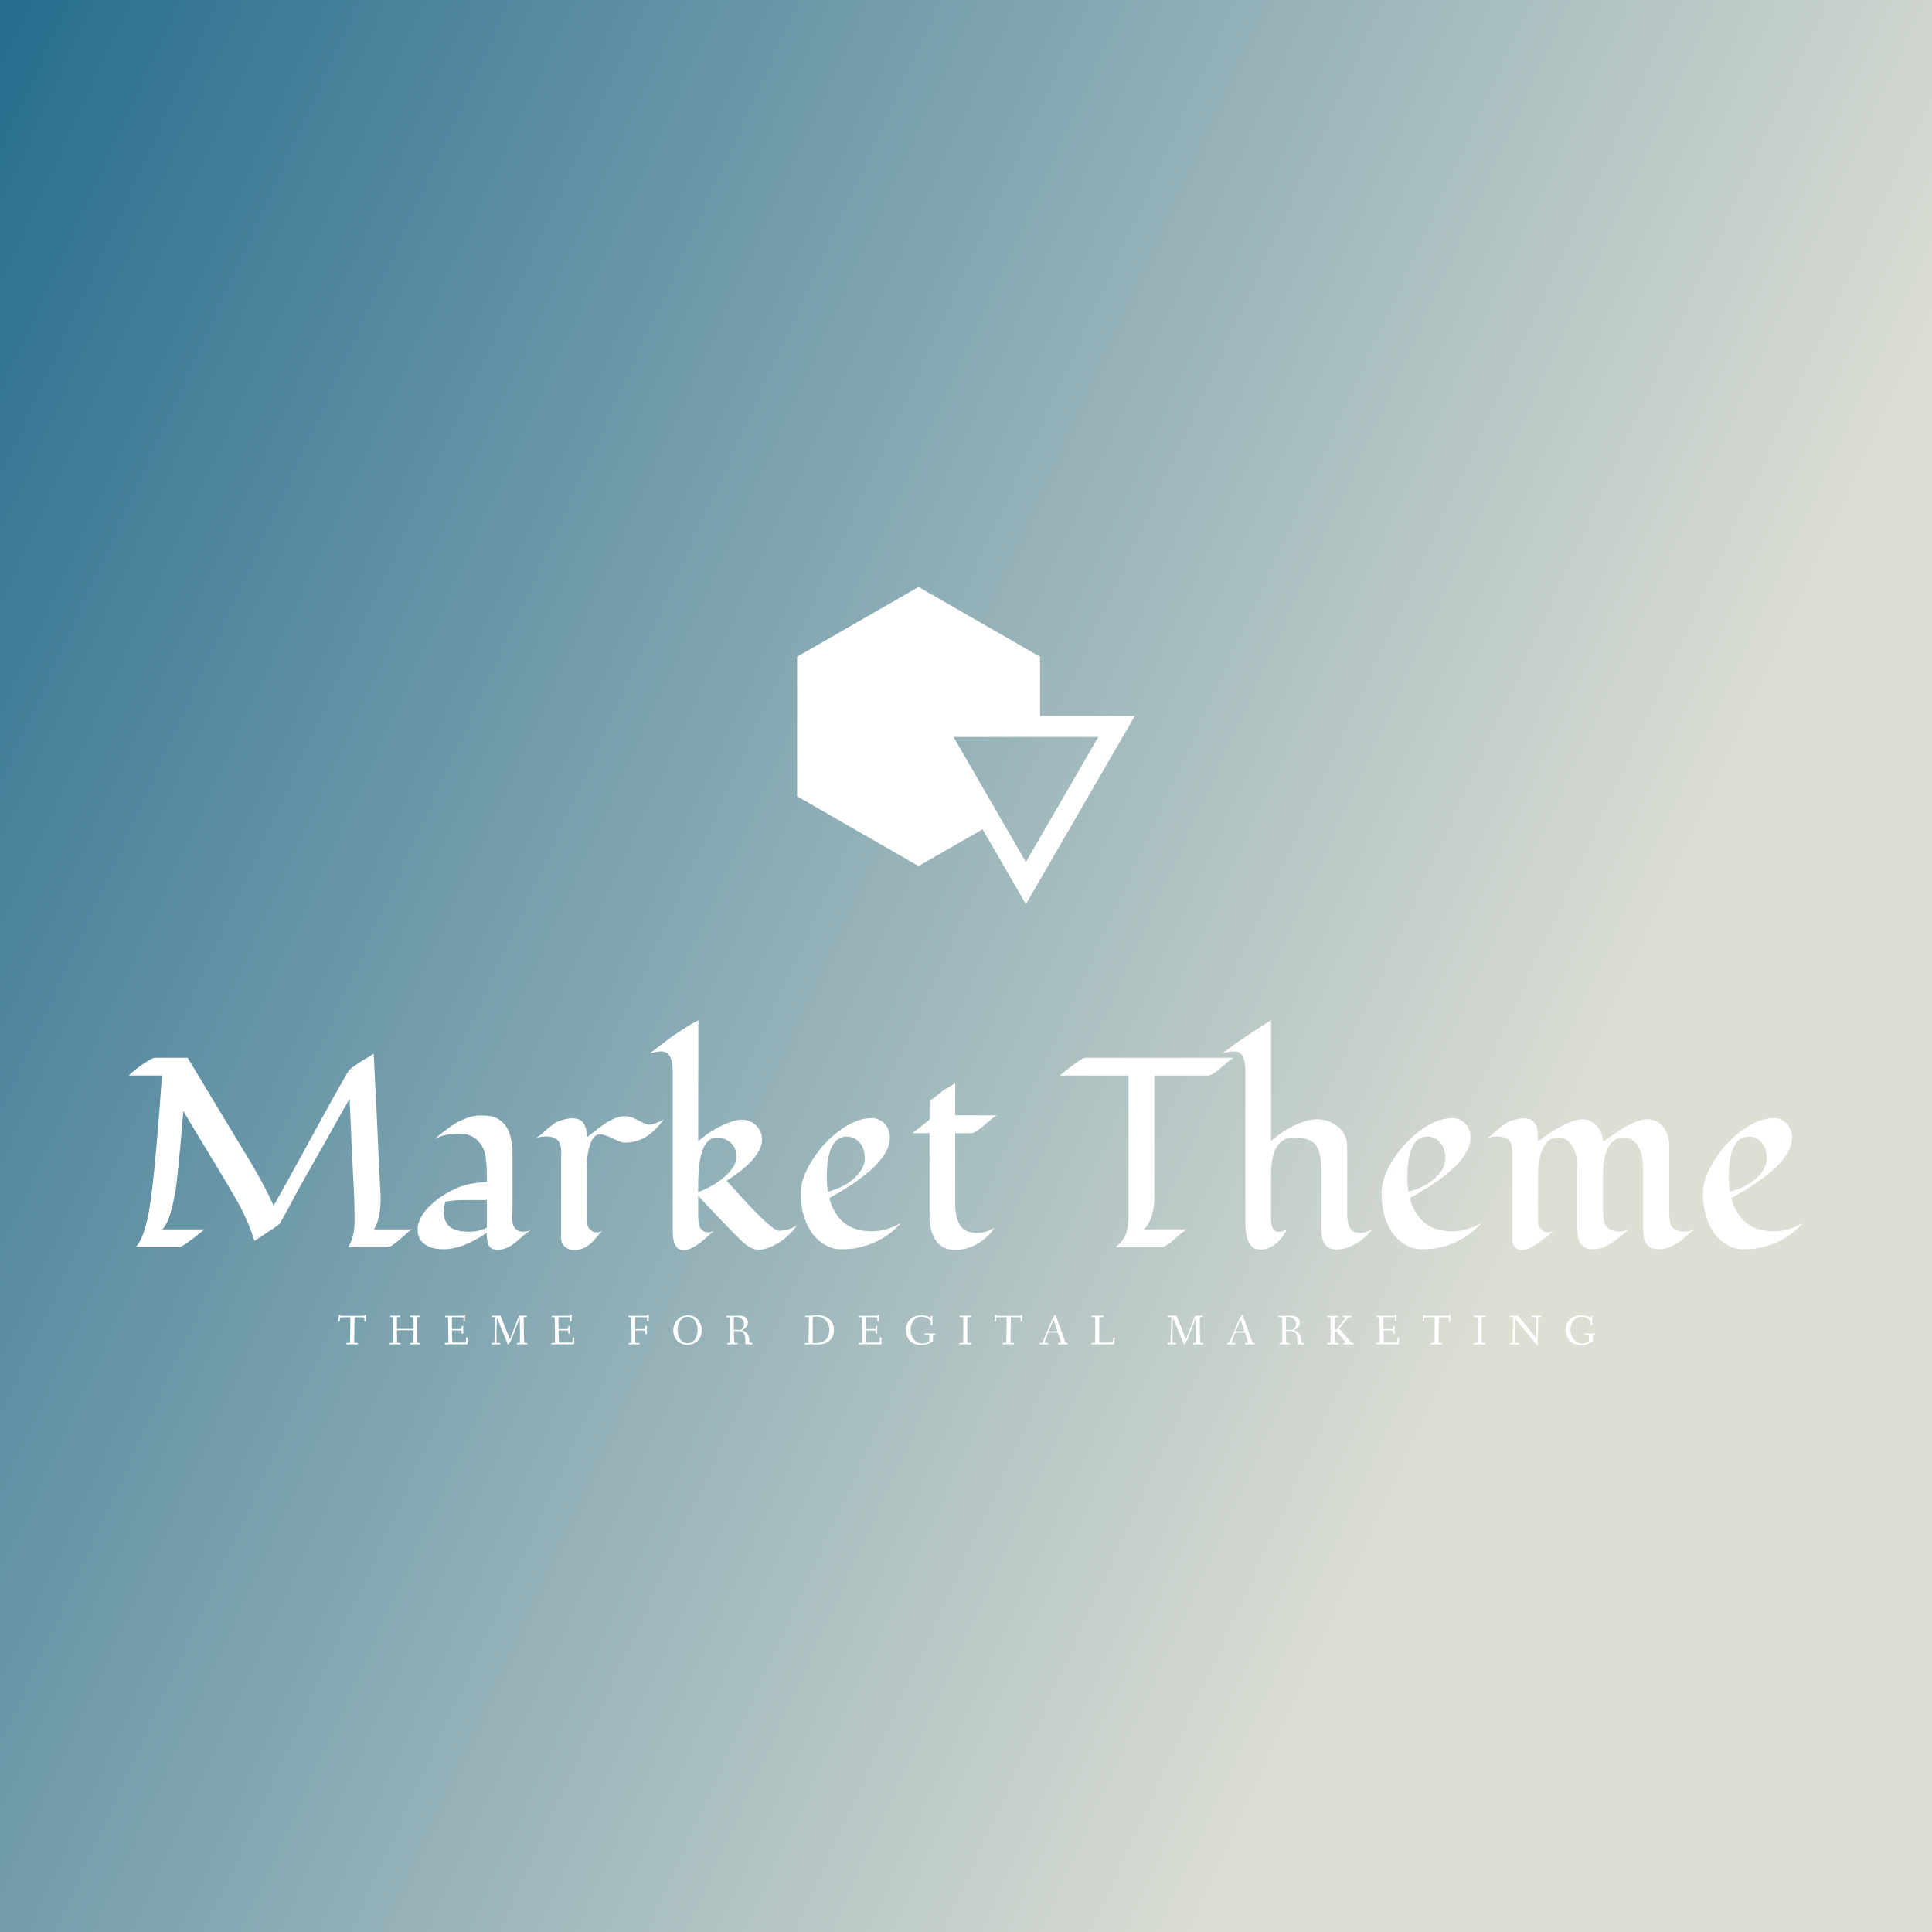 <svg data-v-fde0c5aa="" xmlns="http://www.w3.org/2000/svg" viewBox="0 0 300 300" class="iconAboveSlogan"><rect x="0" y="0" width="300" height="300" fill="#333333" stroke="none"/><!----><defs data-v-fde0c5aa=""><linearGradient data-v-fde0c5aa="" gradientTransform="rotate(25)" id="8ab3b4b6-15da-4a23-b447-3c9f85e47062" x1="0%" y1="0%" x2="100%" y2="0%"><stop data-v-fde0c5aa="" offset="0%" stop-color="#276D8E" stop-opacity="1"></stop><stop data-v-fde0c5aa="" offset="100%" stop-color="#DDDFD4" stop-opacity="1"></stop></linearGradient></defs><rect data-v-fde0c5aa="" fill="url(#8ab3b4b6-15da-4a23-b447-3c9f85e47062)" x="0" y="0" width="300px" height="300px" class="logo-background-square"></rect><defs data-v-fde0c5aa=""><!----></defs><g data-v-fde0c5aa="" id="b5ca6395-8f3b-4f01-a2a2-453fee55d920" fill="#ffffff" transform="matrix(2.994,0,0,2.994,18.802,151.527)"><path d="M13.46 11.58L13.46 11.58L13.46 11.58Q13.46 12.60 13.11 13.15L13.11 13.15L15.13 13.15L15.13 13.15Q15.00 13.19 14.83 13.34L14.83 13.34L14.83 13.34Q14.66 13.49 14.48 13.65L14.48 13.65L14.48 13.65Q13.99 14.08 13.80 14.08L13.80 14.08L11.77 14.08L11.77 14.08Q12.11 13.58 12.11 12.70L12.11 12.70L12.11 12.70Q12.11 11.83 12.07 11.02L12.07 11.02L12.07 11.02Q12.02 10.21 12.00 9.63L12.00 9.63L12.00 9.63Q11.97 9.04 11.95 8.66L11.95 8.66L11.95 8.66Q11.94 8.28 11.92 7.89L11.92 7.89L11.92 7.89Q11.87 6.75 11.85 6.38L11.85 6.38L11.85 6.38Q11.24 7.44 10.61 8.58L10.61 8.58L10.61 8.58Q9.97 9.71 9.52 10.50L9.52 10.50L9.52 10.50Q9.07 11.29 8.81 11.80L8.81 11.80L8.81 11.80Q8.54 12.31 8.25 12.82L8.25 12.82L8.25 12.82Q8.19 12.92 7.60 13.30L7.60 13.30L7.60 13.30Q7.01 13.69 6.92 13.75L6.92 13.75L6.92 13.75Q6.55 12.60 5.98 11.61L5.98 11.61L5.98 11.61Q5.41 10.62 5.04 10.02L5.04 10.02L5.04 10.02Q4.68 9.43 4.32 8.83L4.32 8.83L3.23 7.02L3.23 7.02Q2.94 10.55 2.79 11.34L2.79 11.34L2.79 11.34Q2.63 12.13 2.49 12.53L2.49 12.53L2.49 12.53Q2.35 12.93 2.14 13.15L2.14 13.15L4.33 13.15L4.33 13.15Q3.19 14.08 3.00 14.08L3.00 14.08L0.75 14.08L0.75 14.08Q1.15 13.69 1.42 12.35L1.42 12.35L1.42 12.35Q1.72 10.86 2.12 5.17L2.12 5.17L0.40 5.17L0.40 5.17Q0.90 4.68 1.59 4.30L1.59 4.30L1.59 4.30Q1.68 4.25 1.73 4.25L1.73 4.25L3.45 4.25L3.45 4.25Q4.03 5.20 4.59 6.14L4.59 6.14L5.73 8.03L5.73 8.03Q6.02 8.51 6.31 8.99L6.31 8.99L6.31 8.99Q6.60 9.46 6.88 9.94L6.88 9.94L6.88 9.94Q7.56 11.11 7.91 11.92L7.91 11.92L7.91 11.92Q8.56 10.78 9.44 9.17L9.44 9.17L9.44 9.17Q11.01 6.28 11.77 4.97L11.77 4.97L11.77 4.97Q11.90 4.76 12.78 4.24L12.78 4.24L12.78 4.24Q12.98 4.12 13.10 4.04L13.10 4.04L13.10 4.04Q13.26 7.03 13.33 8.78L13.33 8.78L13.33 8.78Q13.41 10.53 13.43 10.88L13.43 10.88L13.43 10.88Q13.46 11.22 13.46 11.58ZM20.30 9.28L20.30 12.06L20.28 12.54L20.28 12.54Q20.28 13.07 20.58 13.21L20.58 13.21L20.58 13.21Q20.70 13.27 20.85 13.27L20.85 13.27L20.85 13.27Q21.09 13.27 21.34 13.16L21.34 13.16L21.34 13.16Q21.08 13.27 20.89 13.45L20.89 13.45L20.89 13.45Q20.70 13.62 20.50 13.79L20.50 13.79L20.50 13.79Q20.01 14.21 19.51 14.21L19.51 14.21L19.51 14.21Q19.01 14.21 18.98 13.63L18.98 13.63L18.98 13.63Q18.96 13.48 18.96 13.33L18.96 13.33L18.96 13.33Q17.73 14.18 16.71 14.18L16.71 14.18L16.71 14.18Q15.84 14.18 15.50 13.66L15.50 13.66L15.50 13.66Q15.38 13.47 15.38 13.13L15.38 13.13L15.38 13.13Q15.38 12.80 15.59 12.46L15.59 12.46L15.59 12.46Q15.79 12.12 16.11 11.84L16.11 11.84L16.11 11.84Q16.67 11.32 17.46 10.99L17.46 10.99L17.46 10.99Q18.05 10.73 18.97 10.70L18.97 10.70L18.97 10.40L18.97 10.40Q18.97 9.31 18.77 8.93L18.77 8.93L18.77 8.93Q18.57 8.54 18.26 8.36L18.26 8.36L18.26 8.36Q17.94 8.18 17.52 8.18L17.52 8.18L17.52 8.18Q16.80 8.18 16.26 8.46L16.26 8.46L16.26 8.46Q17.01 7.84 17.36 7.64L17.36 7.64L17.36 7.64Q18.07 7.24 18.66 7.24L18.66 7.24L18.66 7.24Q19.24 7.24 19.54 7.41L19.54 7.41L19.54 7.41Q19.83 7.58 20.00 7.86L20.00 7.86L20.00 7.86Q20.30 8.35 20.30 9.28L20.30 9.28ZM17.08 13.04L17.08 13.04L17.08 13.04Q17.25 13.16 17.47 13.21L17.47 13.21L17.47 13.21Q17.68 13.27 18.12 13.27L18.12 13.27L18.12 13.27Q18.55 13.27 18.97 13.06L18.97 13.06L18.97 11.63L17.86 11.63L17.86 11.63Q17.27 11.63 16.82 11.71L16.82 11.71L16.82 11.71Q16.73 12.00 16.73 12.27L16.73 12.27L16.73 12.27Q16.73 12.54 16.83 12.73L16.83 12.73L16.83 12.73Q16.92 12.92 17.08 13.04ZM28.14 7.44L28.14 7.44L28.14 7.44Q27.31 8.65 26.13 8.65L26.13 8.65L26.13 8.65Q25.94 8.65 25.64 8.50L25.64 8.50L25.64 8.50Q25.07 8.22 24.87 8.22L24.87 8.22L24.87 8.22Q24.66 8.22 24.54 8.35L24.54 8.35L24.54 8.35Q24.42 8.48 24.34 8.71L24.34 8.71L24.34 8.71Q24.15 9.21 24.15 10.02L24.15 10.02L24.15 12.64L24.15 12.64Q24.15 13.08 24.42 13.23L24.42 13.23L24.42 13.23Q24.51 13.30 24.66 13.30L24.66 13.30L24.66 13.30Q24.80 13.30 24.96 13.23L24.96 13.23L24.96 13.23Q24.82 13.35 24.69 13.52L24.69 13.52L24.69 13.52Q24.56 13.69 24.40 13.84L24.40 13.84L24.40 13.84Q24.01 14.22 23.47 14.22L23.47 14.22L23.47 14.22Q23.20 14.22 23.01 14.04L23.01 14.04L23.01 14.04Q22.82 13.87 22.82 13.62L22.82 13.62L22.82 9.68L22.82 9.68Q22.82 9.44 22.83 9.20L22.83 9.20L22.83 9.20Q22.83 8.96 22.78 8.76L22.78 8.76L22.78 8.76Q22.65 8.33 22.03 8.33L22.03 8.33L22.03 8.33Q21.74 8.33 21.44 8.44L21.44 8.44L21.44 8.44Q21.62 8.38 21.90 8.12L21.90 8.12L21.90 8.12Q22.45 7.63 22.66 7.55L22.66 7.55L22.66 7.55Q23.10 7.39 23.37 7.39L23.37 7.39L23.37 7.39Q23.64 7.39 23.79 7.47L23.79 7.47L23.79 7.47Q23.93 7.55 24.01 7.68L24.01 7.68L24.01 7.68Q24.15 7.91 24.15 8.38L24.15 8.38L24.15 8.38Q24.35 8.23 24.59 8.04L24.59 8.04L24.59 8.04Q24.82 7.85 25.07 7.68L25.07 7.68L25.07 7.68Q25.68 7.28 26.13 7.28L26.13 7.28L26.13 7.28Q26.40 7.28 26.69 7.43L26.69 7.43L26.69 7.43Q26.99 7.58 27.13 7.65L27.13 7.65L27.13 7.65Q27.28 7.72 27.40 7.72L27.40 7.72L27.40 7.72Q27.67 7.72 28.14 7.44ZM28.61 13.24L28.61 4.94L28.61 4.94Q28.61 3.92 28.01 3.92L28.01 3.92L28.01 3.92Q27.83 3.92 27.42 4.02L27.42 4.02L27.42 4.02Q27.70 3.81 28.01 3.57L28.01 3.57L28.01 3.57Q28.32 3.34 28.64 3.10L28.64 3.10L28.64 3.10Q29.34 2.62 29.94 2.30L29.94 2.30L29.93 8.58L29.93 8.58Q30.70 7.90 31.64 7.57L31.64 7.57L31.64 7.57Q31.95 7.46 32.19 7.46L32.19 7.46L32.19 7.46Q32.43 7.46 32.62 7.55L32.62 7.55L32.62 7.55Q32.81 7.63 32.94 7.77L32.94 7.77L32.94 7.77Q33.24 8.07 33.24 8.46L33.24 8.46L33.24 8.46Q33.24 8.84 33.04 9.15L33.04 9.15L33.04 9.15Q32.85 9.46 32.57 9.73L32.57 9.73L32.57 9.73Q32.18 10.13 31.40 10.63L31.40 10.63L31.40 10.63Q31.50 10.73 31.71 10.96L31.71 10.96L31.71 10.96Q31.92 11.20 32.18 11.48L32.18 11.48L32.18 11.48Q32.44 11.77 32.74 12.08L32.74 12.08L32.74 12.08Q33.04 12.39 33.30 12.64L33.30 12.64L33.30 12.64Q33.92 13.22 34.11 13.22L34.11 13.22L34.11 13.22Q34.59 13.22 35.05 12.95L35.05 12.95L35.05 12.95Q34.47 13.76 33.61 14.09L33.61 14.09L33.61 14.09Q33.33 14.20 33.11 14.20L33.11 14.20L33.11 14.20Q32.89 14.20 32.77 14.15L32.77 14.15L32.77 14.15Q32.64 14.10 32.53 14.03L32.53 14.03L32.53 14.03Q32.30 13.88 31.92 13.49L31.92 13.49L31.92 13.49Q31.12 12.69 29.93 11.41L29.93 11.41L29.93 12.11L29.93 12.11Q29.93 12.27 29.93 12.47L29.93 12.47L29.93 12.47Q29.93 12.67 29.97 12.86L29.97 12.86L29.97 12.86Q30.06 13.30 30.45 13.30L30.45 13.30L30.45 13.30Q30.59 13.30 30.75 13.23L30.75 13.23L30.75 13.23Q30.60 13.35 30.42 13.52L30.42 13.52L30.42 13.52Q30.23 13.69 30.02 13.85L30.02 13.85L30.02 13.85Q29.51 14.23 29.18 14.23L29.18 14.23L29.18 14.23Q28.61 14.23 28.61 13.24L28.61 13.24ZM30.90 8.39L30.90 8.39L30.90 8.39Q29.93 8.39 29.93 10.86L29.93 10.86L29.93 11.22L29.93 11.22Q31.19 10.72 31.71 9.97L31.71 9.97L31.71 9.97Q31.91 9.68 31.91 9.40L31.91 9.40L31.91 9.40Q31.91 9.13 31.83 8.95L31.83 8.95L31.83 8.95Q31.75 8.78 31.61 8.65L31.61 8.65L31.61 8.65Q31.31 8.39 30.90 8.39ZM40.45 12.82L40.45 12.82L40.45 12.82Q39.51 13.86 38.12 14.12L38.12 14.12L38.12 14.12Q37.80 14.18 37.33 14.18L37.33 14.18L37.33 14.18Q36.86 14.18 36.44 13.91L36.44 13.91L36.44 13.91Q36.03 13.65 35.76 13.23L35.76 13.23L35.76 13.23Q35.25 12.43 35.25 11.27L35.25 11.27L35.25 11.27Q35.25 10.50 35.84 9.57L35.84 9.57L35.84 9.57Q36.42 8.65 37.24 8.04L37.24 8.04L37.24 8.04Q38.13 7.38 38.92 7.38L38.92 7.38L38.92 7.38Q39.33 7.38 39.61 7.68L39.61 7.68L39.61 7.68Q39.87 7.98 39.87 8.35L39.87 8.35L39.87 8.35Q39.87 8.73 39.71 9.05L39.71 9.05L39.71 9.05Q39.55 9.37 39.28 9.67L39.28 9.67L39.28 9.67Q39.02 9.97 38.68 10.24L38.68 10.24L38.68 10.24Q38.34 10.52 37.99 10.76L37.99 10.76L37.99 10.76Q37.49 11.10 36.73 11.53L36.73 11.53L36.73 11.53Q36.95 12.36 37.50 12.81L37.50 12.81L37.50 12.81Q38.06 13.25 38.93 13.25L38.93 13.25L38.93 13.25Q39.67 13.25 40.45 12.82ZM38.38 10.08L38.38 10.08L38.38 10.08Q38.57 9.78 38.57 9.50L38.57 9.50L38.57 9.50Q38.57 9.22 38.51 9.03L38.51 9.03L38.51 9.03Q38.45 8.83 38.33 8.68L38.33 8.68L38.33 8.68Q38.06 8.34 37.64 8.34L37.64 8.34L37.64 8.34Q36.60 8.34 36.60 10.46L36.60 10.46L36.60 10.46Q36.60 10.83 36.66 11.20L36.66 11.20L36.66 11.20Q37.86 10.87 38.38 10.08ZM41.93 8.16L41.04 8.16L41.93 7.46L41.93 6.49L41.93 6.49Q42.30 6.23 42.46 6.09L42.46 6.09L42.46 6.09Q42.62 5.95 42.72 5.89L42.72 5.89L42.72 5.89Q42.83 5.83 42.95 5.76L42.95 5.76L42.95 5.76Q43.24 5.59 43.26 5.56L43.26 5.56L43.26 7.23L45.45 7.23L45.45 7.23Q45.36 7.23 45.00 7.55L45.00 7.55L45.00 7.55Q44.31 8.16 44.13 8.16L44.13 8.16L43.26 8.16L43.26 11.82L43.26 11.82Q43.26 13.08 43.99 13.28L43.99 13.28L43.99 13.28Q44.21 13.33 44.40 13.33L44.40 13.33L44.40 13.33Q44.71 13.33 44.93 13.24L44.93 13.24L44.93 13.24Q45.15 13.15 45.29 13.07L45.29 13.07L45.29 13.07Q44.88 13.71 44.13 14.04L44.13 14.04L44.13 14.04Q43.74 14.21 43.29 14.21L43.29 14.21L43.29 14.21Q42.84 14.21 42.59 14.05L42.59 14.05L42.59 14.05Q42.35 13.90 42.20 13.64L42.20 13.64L42.20 13.64Q41.93 13.18 41.93 12.41L41.93 12.41L41.93 8.16ZM52.25 5.17L48.68 5.17L48.68 5.17Q49.81 4.25 50.00 4.25L50.00 4.25L57.72 4.25L57.72 4.25Q57.63 4.26 57.30 4.55L57.30 4.55L57.30 4.55Q56.97 4.83 56.84 4.94L56.84 4.94L56.84 4.94Q56.53 5.17 56.39 5.17L56.39 5.17L53.59 5.17L53.59 11.43L53.59 11.43Q53.59 12.26 53.31 12.80L53.31 12.80L53.31 12.80Q53.18 13.03 53.03 13.15L53.03 13.15L55.29 13.15L55.29 13.15Q55.19 13.17 54.87 13.45L54.87 13.45L54.87 13.45Q54.54 13.74 54.41 13.84L54.41 13.84L54.41 13.84Q54.09 14.08 53.96 14.08L53.96 14.08L51.58 14.08L51.58 14.08Q51.99 13.71 52.09 13.46L52.09 13.46L52.09 13.46Q52.25 13.06 52.25 12.45L52.25 12.45L52.25 5.17ZM59.64 10.53L59.64 12.59L59.64 12.59Q59.64 13.28 60.03 13.28L60.03 13.28L60.03 13.28Q60.17 13.28 60.45 13.16L60.45 13.16L60.45 13.16Q60.18 13.75 59.65 14.05L59.65 14.05L59.65 14.05Q59.38 14.21 59.07 14.19L59.07 14.19L59.07 14.19Q58.76 14.18 58.63 14.03L58.63 14.03L58.63 14.03Q58.50 13.88 58.42 13.67L58.42 13.67L58.42 13.67Q58.31 13.33 58.31 12.80L58.31 12.80L58.31 5.00L58.31 5.00Q58.31 4.27 58.06 4.03L58.06 4.03L58.06 4.03Q57.94 3.92 57.76 3.92L57.76 3.92L57.76 3.92Q57.47 3.92 57.12 4.02L57.12 4.02L57.12 4.02Q57.96 3.36 59.64 2.30L59.64 2.30L59.64 8.57L59.64 8.57Q60.49 7.82 61.39 7.55L61.39 7.55L61.39 7.55Q61.71 7.44 62.02 7.44L62.02 7.44L62.02 7.44Q62.33 7.44 62.61 7.54L62.61 7.54L62.61 7.54Q62.88 7.64 63.10 7.82L63.10 7.82L63.10 7.82Q63.59 8.22 63.59 8.83L63.59 8.83L63.59 12.30L63.59 12.30Q63.59 13.21 64.03 13.30L64.03 13.30L64.03 13.30Q64.15 13.33 64.29 13.33L64.29 13.33L64.29 13.33Q64.50 13.33 64.88 13.16L64.88 13.16L64.88 13.16Q64.31 13.88 63.56 14.11L63.56 14.11L63.56 14.11Q63.30 14.19 63.00 14.19L63.00 14.19L63.00 14.19Q62.71 14.19 62.54 14.05L62.54 14.05L62.54 14.05Q62.38 13.90 62.32 13.69L62.32 13.69L62.32 13.69Q62.25 13.47 62.25 13.21L62.25 13.21L62.25 10.14L62.25 10.14Q62.25 9.10 61.93 8.74L61.93 8.74L61.93 8.74Q61.64 8.39 60.85 8.39L60.85 8.39L60.85 8.39Q59.79 8.39 59.66 9.84L59.66 9.84L59.66 9.84Q59.64 10.21 59.64 10.53L59.64 10.53ZM70.56 12.82L70.56 12.82L70.56 12.82Q69.62 13.86 68.24 14.12L68.24 14.12L68.24 14.12Q67.92 14.18 67.44 14.18L67.44 14.18L67.44 14.18Q66.97 14.18 66.55 13.91L66.55 13.91L66.55 13.91Q66.14 13.65 65.87 13.23L65.87 13.23L65.87 13.23Q65.37 12.43 65.37 11.27L65.37 11.27L65.37 11.27Q65.37 10.50 65.95 9.57L65.95 9.57L65.95 9.57Q66.53 8.65 67.35 8.04L67.35 8.04L67.35 8.04Q68.24 7.38 69.04 7.38L69.04 7.38L69.04 7.38Q69.45 7.38 69.73 7.68L69.73 7.68L69.73 7.68Q69.99 7.98 69.99 8.35L69.99 8.35L69.99 8.35Q69.99 8.73 69.82 9.05L69.82 9.05L69.82 9.05Q69.66 9.37 69.40 9.67L69.40 9.67L69.40 9.67Q69.13 9.97 68.79 10.24L68.79 10.24L68.79 10.24Q68.46 10.52 68.10 10.76L68.10 10.76L68.10 10.76Q67.60 11.10 66.84 11.53L66.84 11.53L66.84 11.53Q67.06 12.36 67.61 12.81L67.61 12.81L67.61 12.81Q68.17 13.25 69.04 13.25L69.04 13.25L69.04 13.25Q69.78 13.25 70.56 12.82ZM68.50 10.08L68.50 10.08L68.50 10.08Q68.68 9.78 68.68 9.50L68.68 9.50L68.68 9.50Q68.68 9.22 68.62 9.03L68.62 9.03L68.62 9.03Q68.56 8.83 68.44 8.68L68.44 8.68L68.44 8.68Q68.17 8.34 67.75 8.34L67.75 8.34L67.75 8.34Q66.71 8.34 66.71 10.46L66.71 10.46L66.71 10.46Q66.71 10.83 66.77 11.20L66.77 11.20L66.77 11.20Q67.98 10.87 68.50 10.08ZM76.87 8.61L76.87 8.61L76.87 8.61Q78.39 7.44 79.18 7.44L79.18 7.44L79.18 7.44Q79.71 7.44 80.02 7.89L80.02 7.89L80.02 7.89Q80.29 8.26 80.29 8.83L80.29 8.83L80.29 12.09L80.29 12.09Q80.29 12.71 80.36 12.90L80.36 12.90L80.36 12.90Q80.53 13.26 81.06 13.26L81.06 13.26L81.06 13.26Q81.33 13.26 81.58 13.16L81.58 13.16L81.58 13.16Q80.97 13.69 80.74 13.84L80.74 13.84L80.74 13.84Q80.21 14.18 79.81 14.18L79.81 14.18L79.81 14.18Q79.41 14.18 79.24 14.04L79.24 14.04L79.24 14.04Q79.07 13.90 79.00 13.69L79.00 13.69L79.00 13.69Q78.93 13.45 78.93 12.70L78.93 12.70L78.93 10.12L78.93 10.12Q78.93 9.37 78.79 9.05L78.79 9.05L78.79 9.05Q78.65 8.72 78.44 8.56L78.44 8.56L78.44 8.56Q78.24 8.39 77.96 8.39L77.96 8.39L77.96 8.39Q77.68 8.39 77.53 8.48L77.53 8.48L77.53 8.48Q77.38 8.56 77.27 8.69L77.27 8.69L77.27 8.69Q76.86 9.17 76.86 10.26L76.86 10.26L76.86 12.20L76.86 12.20Q76.86 12.71 76.97 12.90L76.97 12.90L76.97 12.90Q77.18 13.26 77.66 13.26L77.66 13.26L77.66 13.26Q77.93 13.26 78.18 13.16L78.18 13.16L78.18 13.16Q77.57 13.69 77.33 13.84L77.33 13.84L77.33 13.84Q76.80 14.18 76.40 14.18L76.40 14.18L76.40 14.18Q76.00 14.18 75.83 14.04L75.83 14.04L75.83 14.04Q75.67 13.90 75.60 13.69L75.60 13.69L75.60 13.69Q75.52 13.45 75.52 12.70L75.52 12.70L75.52 10.12L75.52 10.12Q75.52 9.37 75.38 9.05L75.38 9.05L75.38 9.05Q75.24 8.72 75.04 8.56L75.04 8.56L75.04 8.56Q74.83 8.39 74.55 8.39L74.55 8.39L74.55 8.39Q74.26 8.39 74.10 8.50L74.10 8.50L74.10 8.50Q73.94 8.61 73.83 8.79L73.83 8.79L73.83 8.79Q73.72 8.98 73.65 9.20L73.65 9.20L73.65 9.20Q73.58 9.43 73.54 9.67L73.54 9.67L73.54 9.67Q73.48 10.08 73.48 10.53L73.48 10.53L73.48 12.64L73.48 12.64Q73.48 13.08 73.75 13.23L73.75 13.23L73.75 13.23Q73.84 13.30 73.99 13.30L73.99 13.30L73.99 13.30Q74.13 13.30 74.29 13.23L74.29 13.23L74.29 13.23Q73.50 13.90 73.18 14.06L73.18 14.06L73.18 14.06Q72.86 14.22 72.67 14.22L72.67 14.22L72.67 14.22Q72.15 14.22 72.15 13.62L72.15 13.62L72.15 9.68L72.15 9.68Q72.15 9.44 72.15 9.20L72.15 9.20L72.15 9.20Q72.16 8.96 72.11 8.76L72.11 8.76L72.11 8.76Q71.98 8.33 71.36 8.33L71.36 8.33L71.36 8.33Q71.07 8.33 70.77 8.44L70.77 8.44L70.77 8.44Q70.95 8.38 71.23 8.12L71.23 8.12L71.23 8.12Q71.78 7.63 71.99 7.55L71.99 7.55L71.99 7.55Q72.43 7.39 72.72 7.39L72.72 7.39L72.72 7.39Q73.02 7.39 73.18 7.50L73.18 7.50L73.18 7.50Q73.33 7.61 73.40 7.78L73.40 7.78L73.40 7.78Q73.48 7.99 73.48 8.60L73.48 8.60L73.48 8.60Q74.37 7.90 75.20 7.57L75.20 7.57L75.20 7.57Q75.52 7.44 75.77 7.44L75.77 7.44L75.77 7.44Q76.02 7.44 76.22 7.54L76.22 7.54L76.22 7.54Q76.41 7.64 76.55 7.80L76.55 7.80L76.55 7.80Q76.83 8.13 76.87 8.61ZM87.23 12.82L87.23 12.82L87.23 12.82Q86.30 13.86 84.91 14.12L84.91 14.12L84.91 14.12Q84.59 14.18 84.12 14.18L84.12 14.18L84.12 14.18Q83.64 14.18 83.23 13.91L83.23 13.91L83.23 13.91Q82.81 13.65 82.54 13.23L82.54 13.23L82.54 13.23Q82.04 12.43 82.04 11.27L82.04 11.27L82.04 11.27Q82.04 10.50 82.63 9.57L82.63 9.57L82.63 9.57Q83.20 8.65 84.03 8.04L84.03 8.04L84.03 8.04Q84.92 7.38 85.71 7.38L85.71 7.38L85.71 7.38Q86.12 7.38 86.40 7.68L86.40 7.68L86.40 7.68Q86.66 7.98 86.66 8.35L86.66 8.35L86.66 8.35Q86.66 8.73 86.50 9.05L86.50 9.05L86.50 9.05Q86.33 9.37 86.07 9.67L86.07 9.67L86.07 9.67Q85.80 9.97 85.47 10.24L85.47 10.24L85.47 10.24Q85.13 10.52 84.77 10.76L84.77 10.76L84.77 10.76Q84.27 11.10 83.51 11.53L83.51 11.53L83.51 11.53Q83.73 12.36 84.29 12.81L84.29 12.81L84.29 12.81Q84.84 13.25 85.72 13.25L85.72 13.25L85.72 13.25Q86.45 13.25 87.23 12.82ZM85.17 10.08L85.17 10.08L85.17 10.08Q85.35 9.78 85.35 9.50L85.35 9.50L85.35 9.50Q85.35 9.22 85.29 9.03L85.29 9.03L85.29 9.03Q85.23 8.83 85.11 8.68L85.11 8.68L85.11 8.68Q84.85 8.34 84.42 8.34L84.42 8.34L84.42 8.34Q83.38 8.34 83.38 10.46L83.38 10.46L83.38 10.46Q83.38 10.83 83.45 11.20L83.45 11.20L83.45 11.20Q84.65 10.87 85.17 10.08Z"></path></g><defs data-v-fde0c5aa=""><!----></defs><g data-v-fde0c5aa="" id="d8b3b3dd-d744-4ed9-8b91-09d50d561842" stroke="none" fill="#ffffff" transform="matrix(1.639,0,0,1.639,123.771,89.549)"><path d="M17.572 23.933l4.106 7.095L32 13.189h-8.981V7.582L11.51.972 0 7.582v13.222l11.51 6.611 6.062-3.482zm10.96-8.744l-6.855 11.846-6.855-11.846h13.71z"></path></g><defs data-v-fde0c5aa=""><!----></defs><g data-v-fde0c5aa="" id="711d225f-e7a7-4d34-a83a-58908967eda5" fill="#ffffff" transform="matrix(0.473,0,0,0.473,52.382,202.766)"><path d="M0.25 5.01C0.25 5.17 0.43 5.17 0.56 5.17C0.71 5.17 0.76 5.15 0.77 4.97L0.88 3.89C0.90 3.81 1.44 3.75 2.20 3.75L4.19 3.75C4.24 3.75 4.27 4.35 4.27 4.97C4.27 6.43 4.21 12.18 4.09 12.18L3.22 12.18C3.00 12.18 2.95 12.19 2.95 12.39C2.95 12.63 2.97 12.68 3.16 12.68C3.49 12.68 4.47 12.64 4.89 12.64C5.31 12.64 6.24 12.68 6.57 12.68C6.73 12.68 6.76 12.61 6.76 12.40C6.76 12.24 6.73 12.18 6.57 12.18L5.57 12.18C5.54 12.18 5.54 11.76 5.54 11.31C5.54 9.56 5.63 5.96 5.63 5.92C5.64 5.18 5.64 3.75 5.74 3.75L7.35 3.75C8.06 3.75 8.89 3.78 8.89 3.85C8.89 3.99 8.85 4.90 8.85 4.97C8.85 5.12 8.92 5.17 9.10 5.17C9.30 5.17 9.37 5.17 9.37 5.03C9.37 3.93 9.42 3.40 9.42 3.14C9.42 2.94 9.34 2.94 9.14 2.94C8.99 2.94 8.93 2.98 8.92 3.16C8.92 3.23 8.27 3.28 7.43 3.28L2.44 3.28C1.78 3.28 0.97 3.28 0.97 3.21L0.97 3.07C0.97 2.94 0.84 2.94 0.74 2.94C0.52 2.94 0.49 3.00 0.48 3.19C0.42 3.89 0.25 4.97 0.25 5.01ZM17.18 12.39C17.18 12.63 17.18 12.68 17.37 12.68C17.70 12.68 18.63 12.64 19.05 12.64C19.47 12.64 20.30 12.68 20.62 12.68C20.79 12.68 20.79 12.61 20.79 12.40C20.79 12.24 20.79 12.18 20.62 12.18L19.70 12.18C19.61 12.18 19.57 9.93 19.57 8.20C19.57 8.01 19.57 8.01 19.70 8.01L24.93 8.01C25.00 8.01 25.02 8.01 25.02 8.18L25.02 9.91C25.02 11.05 25.00 12.18 24.95 12.18L24.18 12.18C23.95 12.18 23.91 12.19 23.91 12.39C23.91 12.63 23.93 12.68 24.12 12.68C24.44 12.68 25.28 12.64 25.70 12.64C26.12 12.64 26.71 12.68 27.03 12.68C27.20 12.68 27.22 12.61 27.22 12.40C27.22 12.24 27.20 12.18 27.03 12.18L26.29 12.18C26.25 12.18 26.24 9.27 26.24 7.04C26.24 5.40 26.24 3.70 26.28 3.70L26.89 3.70C27.12 3.70 27.16 3.68 27.16 3.49C27.16 3.25 27.15 3.19 26.95 3.19C26.81 3.19 26.18 3.23 25.59 3.23C24.92 3.23 24.32 3.19 24.09 3.19C23.90 3.19 23.87 3.22 23.87 3.44C23.87 3.67 23.94 3.70 24.11 3.70L24.91 3.70C24.96 3.70 25.02 4.79 25.02 5.71L25.02 7.42C25.02 7.59 25.02 7.59 24.85 7.59L19.74 7.59C19.57 7.59 19.57 7.59 19.57 7.38C19.57 6.96 19.56 6.23 19.56 5.53C19.56 4.66 19.57 3.70 19.63 3.70L20.40 3.70C20.62 3.70 20.66 3.68 20.66 3.49C20.66 3.25 20.65 3.19 20.45 3.19C20.13 3.19 19.54 3.23 18.94 3.23C18.35 3.23 17.86 3.19 17.64 3.19C17.46 3.19 17.36 3.21 17.36 3.44C17.36 3.68 17.47 3.70 17.64 3.70L18.26 3.70C18.31 3.70 18.33 5.59 18.33 7.18L18.33 8.61C18.33 10.08 18.31 12.18 18.24 12.18L17.43 12.18C17.21 12.18 17.18 12.19 17.18 12.39ZM35.25 12.39C35.25 12.63 35.28 12.68 35.48 12.68C35.80 12.68 36.76 12.64 37.18 12.64C37.60 12.64 42.11 12.68 42.43 12.68C42.56 12.68 42.71 12.66 42.71 12.49C42.71 12.07 42.76 11.23 42.76 10.53C42.76 10.39 42.60 10.39 42.48 10.39C42.36 10.39 42.24 10.39 42.24 10.51C42.22 11.06 42.22 11.41 42.20 11.76C42.17 12.01 42.17 12.04 42.07 12.04C41.92 12.04 39.28 12.08 37.79 12.08C37.72 12.08 37.67 10.11 37.63 8.26C37.63 8.06 37.67 8.09 37.81 8.09L40.10 8.09C40.80 8.09 40.82 8.20 40.82 8.30L40.82 9.00C40.82 9.14 41.01 9.14 41.12 9.14C41.22 9.14 41.34 9.13 41.34 9.02C41.34 8.83 41.31 8.33 41.31 7.83C41.31 7.32 41.34 6.83 41.34 6.71C41.34 6.59 41.20 6.58 41.10 6.58C40.99 6.58 40.82 6.59 40.82 6.72L40.82 7.45C40.82 7.62 40.38 7.63 40.10 7.63L37.76 7.63C37.65 7.63 37.63 7.63 37.63 7.45C37.62 6.75 37.60 6.06 37.60 5.46C37.60 5.12 37.60 3.71 37.69 3.71C38.92 3.71 41.43 3.75 41.43 3.81C41.43 3.99 41.38 4.83 41.38 4.89C41.38 5.04 41.45 5.10 41.64 5.10C41.83 5.10 41.90 5.08 41.90 4.94C41.90 3.85 41.96 3.36 41.96 3.09C41.96 2.91 41.87 2.90 41.68 2.90C41.48 2.90 41.48 2.95 41.45 3.11C41.44 3.25 41.51 3.25 40.60 3.25C39.98 3.25 37.84 3.29 37.07 3.29C36.58 3.29 35.64 3.25 35.55 3.25C35.42 3.25 35.36 3.30 35.36 3.49C35.36 3.72 35.43 3.74 35.60 3.74L36.26 3.74C36.32 3.74 36.39 4.79 36.39 5.71C36.39 5.80 36.44 8.27 36.44 9.83L36.44 11.17C36.44 11.84 36.41 12.18 36.39 12.18L35.53 12.18C35.31 12.18 35.25 12.21 35.25 12.39ZM50.65 12.39C50.65 12.63 50.68 12.68 50.88 12.68C51.11 12.68 51.62 12.64 52.04 12.64C52.46 12.64 52.95 12.68 53.27 12.68C53.44 12.68 53.47 12.61 53.47 12.40C53.47 12.24 53.44 12.18 53.27 12.18L52.30 12.18C52.25 12.18 52.23 11.54 52.23 10.79C52.23 8.96 52.28 6.13 52.35 4.28C52.37 3.88 52.40 3.91 52.54 4.27L55.80 12.32C55.90 12.54 55.97 12.74 56.08 12.74C56.18 12.74 56.25 12.63 56.34 12.45C56.67 11.79 56.85 11.75 57.12 11.09L59.71 4.47C59.84 4.16 59.88 4.02 59.89 4.47C59.92 5.66 59.96 8.47 59.96 9.74C59.96 10.99 59.92 12.18 59.86 12.18L59.23 12.18C59.01 12.18 58.94 12.19 58.94 12.39C58.94 12.63 58.97 12.68 59.16 12.68C59.36 12.68 60.06 12.64 60.66 12.64C61.08 12.64 61.84 12.68 62.16 12.68C62.33 12.68 62.36 12.61 62.36 12.40C62.36 12.22 62.30 12.18 62.13 12.18L61.40 12.18C61.29 12.18 61.19 8.44 61.19 6.03L61.19 4.77C61.19 4.17 61.22 3.77 61.26 3.70L61.92 3.70C62.15 3.70 62.19 3.68 62.19 3.49C62.19 3.25 62.17 3.19 61.98 3.19C61.66 3.19 60.97 3.23 60.55 3.23L59.88 3.23C59.65 3.23 59.63 3.29 59.51 3.58L56.77 10.72C56.69 10.95 56.66 11.02 56.55 10.74L53.61 3.40C53.54 3.22 53.48 3.19 53.34 3.19C53.26 3.19 52.77 3.23 52.46 3.23C51.95 3.23 51.10 3.19 50.90 3.19C50.76 3.19 50.76 3.26 50.76 3.47C50.76 3.64 50.76 3.70 50.90 3.70L51.60 3.70C51.87 3.70 51.87 3.72 51.87 3.84C51.87 4.82 51.66 9.94 51.62 10.79C51.58 11.55 51.58 12.18 51.52 12.18L50.95 12.18C50.72 12.18 50.65 12.19 50.65 12.39ZM70.25 12.39C70.25 12.63 70.28 12.68 70.48 12.68C70.80 12.68 71.76 12.64 72.18 12.64C72.60 12.64 77.11 12.68 77.43 12.68C77.56 12.68 77.71 12.66 77.71 12.49C77.71 12.07 77.76 11.23 77.76 10.53C77.76 10.39 77.60 10.39 77.48 10.39C77.36 10.39 77.24 10.39 77.24 10.51C77.22 11.06 77.22 11.41 77.20 11.76C77.17 12.01 77.17 12.04 77.07 12.04C76.92 12.04 74.28 12.08 72.79 12.08C72.72 12.08 72.67 10.11 72.63 8.26C72.63 8.06 72.67 8.09 72.81 8.09L75.10 8.09C75.80 8.09 75.82 8.20 75.82 8.30L75.82 9.00C75.82 9.14 76.01 9.14 76.12 9.14C76.22 9.14 76.34 9.13 76.34 9.02C76.34 8.83 76.31 8.33 76.31 7.83C76.31 7.32 76.34 6.83 76.34 6.71C76.34 6.59 76.20 6.58 76.10 6.58C75.99 6.58 75.82 6.59 75.82 6.72L75.82 7.45C75.82 7.62 75.38 7.63 75.10 7.63L72.76 7.63C72.65 7.63 72.63 7.63 72.63 7.45C72.62 6.75 72.60 6.06 72.60 5.46C72.60 5.12 72.60 3.71 72.69 3.71C73.92 3.71 76.43 3.75 76.43 3.81C76.43 3.99 76.38 4.83 76.38 4.89C76.38 5.04 76.45 5.10 76.64 5.10C76.83 5.10 76.90 5.08 76.90 4.94C76.90 3.85 76.96 3.36 76.96 3.09C76.96 2.91 76.87 2.90 76.68 2.90C76.48 2.90 76.48 2.95 76.45 3.11C76.44 3.25 76.51 3.25 75.60 3.25C74.98 3.25 72.84 3.29 72.07 3.29C71.58 3.29 70.64 3.25 70.55 3.25C70.42 3.25 70.36 3.30 70.36 3.49C70.36 3.72 70.43 3.74 70.60 3.74L71.26 3.74C71.32 3.74 71.39 4.79 71.39 5.71C71.39 5.80 71.44 8.27 71.44 9.83L71.44 11.17C71.44 11.84 71.41 12.18 71.39 12.18L70.53 12.18C70.31 12.18 70.25 12.21 70.25 12.39ZM95.52 3.49C95.52 3.72 95.63 3.74 95.80 3.74L96.42 3.74C96.47 3.74 96.54 4.79 96.54 5.71C96.54 5.80 96.60 8.27 96.60 9.83L96.60 11.17C96.60 11.84 96.59 12.18 96.53 12.18L95.94 12.18C95.72 12.18 95.65 12.19 95.65 12.39C95.65 12.63 95.66 12.68 95.86 12.68C96.07 12.68 96.91 12.64 97.33 12.64C97.75 12.64 98.69 12.68 99.01 12.68C99.18 12.68 99.20 12.61 99.20 12.40C99.20 12.24 99.18 12.18 99.01 12.18L97.87 12.18C97.82 12.18 97.83 10.16 97.79 8.33C97.79 8.08 97.78 8.09 97.97 8.09L100.39 8.09C101.09 8.09 101.12 8.19 101.12 8.30L101.12 9.16C101.12 9.28 101.30 9.28 101.42 9.28C101.51 9.28 101.64 9.28 101.64 9.17C101.64 8.99 101.61 8.33 101.61 7.83C101.61 7.32 101.64 6.82 101.64 6.69C101.64 6.58 101.53 6.58 101.40 6.58C101.23 6.58 101.12 6.58 101.12 6.71L101.12 7.45C101.12 7.62 100.67 7.63 100.39 7.63L97.97 7.63C97.76 7.63 97.79 7.66 97.79 7.45C97.78 7.13 97.76 6.15 97.76 5.26C97.76 4.52 97.78 3.71 97.85 3.71C99.25 3.71 101.43 3.75 101.72 3.79C101.72 3.96 101.68 4.82 101.68 4.89C101.68 5.04 101.75 5.10 101.93 5.10C102.13 5.10 102.20 5.08 102.20 4.94C102.20 3.85 102.26 3.36 102.26 3.09C102.26 2.93 102.17 2.90 101.98 2.90C101.85 2.90 101.78 2.90 101.75 3.11C101.74 3.25 101.81 3.25 100.86 3.25C100.25 3.25 97.97 3.29 97.23 3.29C96.74 3.29 95.80 3.25 95.70 3.25C95.58 3.25 95.52 3.30 95.52 3.49ZM110.29 8.15C110.29 11.17 112.63 12.80 114.88 12.80C117.67 12.80 119.64 10.89 119.64 8.06C119.64 5.33 117.89 3.11 115.09 3.11C112.49 3.11 110.29 5.10 110.29 8.15ZM111.69 7.77C111.69 5.64 112.98 3.58 114.95 3.58C117.19 3.58 118.27 5.81 118.27 7.94C118.27 10.08 117.17 12.32 114.90 12.32C112.91 12.32 111.69 10.28 111.69 7.77ZM127.75 3.51C127.75 3.72 127.82 3.79 128.02 3.79L128.83 3.77C128.93 3.77 128.97 6.61 128.97 8.55L128.97 10.42C128.97 11.30 128.95 12.18 128.91 12.18L128.31 12.18C128.09 12.18 128.02 12.19 128.02 12.39C128.02 12.63 128.06 12.68 128.25 12.68C128.38 12.68 129.21 12.64 129.63 12.64C130.05 12.64 130.82 12.68 131.14 12.68C131.31 12.68 131.33 12.61 131.33 12.40C131.33 12.24 131.31 12.18 131.14 12.18L130.33 12.18C130.26 12.18 130.17 9.18 130.17 8.37C130.17 8.30 130.17 8.26 130.28 8.26C130.68 8.26 131.28 8.27 131.57 8.27C133.81 8.32 133.95 10.00 133.95 11.68L133.95 12.49C133.95 12.61 134.01 12.64 134.11 12.64C134.11 12.64 135.55 12.68 136.02 12.68C136.19 12.68 136.25 12.64 136.25 12.53C136.25 12.24 136.19 12.18 136.04 12.18L135.39 12.18C135.30 12.18 135.27 12.14 135.24 11.31C135.16 8.99 133.78 8.34 132.87 8.05C132.73 8.01 132.76 8.01 132.87 7.95C133.46 7.69 134.78 6.94 134.78 5.63C134.78 3.63 133.08 3.21 131.68 3.21C131.36 3.21 130.07 3.29 129.65 3.29C129.23 3.29 128.25 3.26 128.03 3.26C127.85 3.26 127.75 3.28 127.75 3.51ZM130.17 7.80L130.17 4.40C130.17 4.05 130.20 3.68 130.24 3.68C130.45 3.65 130.73 3.65 130.96 3.65C132.26 3.65 133.50 4.47 133.50 5.82C133.50 6.99 132.96 7.57 132.30 7.88C132.26 7.90 132.22 7.90 132.15 7.90C131.67 7.88 130.96 7.88 130.35 7.87C130.19 7.87 130.17 7.85 130.17 7.80ZM153.45 12.46C153.45 12.63 153.47 12.70 153.65 12.70C153.80 12.70 155.04 12.64 155.43 12.64C156.28 12.64 157.16 12.70 158.02 12.70C160.64 12.70 163.03 11.07 163.03 7.91C163.03 4.89 160.69 3.07 157.65 3.07C157.09 3.07 155.83 3.23 154.80 3.23C154.32 3.23 153.86 3.22 153.80 3.22C153.62 3.22 153.61 3.32 153.61 3.49C153.61 3.68 153.68 3.70 153.80 3.70L154.77 3.67C154.80 3.67 154.80 4.20 154.80 4.72C154.80 5.91 154.71 12.21 154.63 12.21L153.73 12.21C153.55 12.21 153.45 12.22 153.45 12.46ZM156.03 11.40C156.03 9.46 156.03 7.52 156.04 5.60C156.04 5.03 156.09 3.61 156.13 3.60C156.42 3.53 157.01 3.51 157.36 3.51C159.92 3.51 161.53 5.75 161.53 7.73C161.53 8.95 161.49 12.25 156.81 12.25C156.55 12.25 156.14 12.25 156.04 12.21C156.03 12.19 156.03 11.79 156.03 11.40ZM171.14 12.39C171.14 12.63 171.16 12.68 171.36 12.68C171.68 12.68 172.65 12.64 173.07 12.64C173.49 12.64 178.00 12.68 178.32 12.68C178.44 12.68 178.60 12.66 178.60 12.49C178.60 12.07 178.64 11.23 178.64 10.53C178.64 10.39 178.49 10.39 178.36 10.39C178.25 10.39 178.12 10.39 178.12 10.51C178.11 11.06 178.11 11.41 178.08 11.76C178.05 12.01 178.05 12.04 177.95 12.04C177.80 12.04 175.17 12.08 173.67 12.08C173.60 12.08 173.56 10.11 173.52 8.26C173.52 8.06 173.56 8.09 173.70 8.09L175.98 8.09C176.68 8.09 176.71 8.20 176.71 8.30L176.71 9.00C176.71 9.14 176.89 9.14 177.00 9.14C177.10 9.14 177.23 9.13 177.23 9.02C177.23 8.83 177.20 8.33 177.20 7.83C177.20 7.32 177.23 6.83 177.23 6.71C177.23 6.59 177.09 6.58 176.99 6.58C176.88 6.58 176.71 6.59 176.71 6.72L176.71 7.45C176.71 7.62 176.26 7.63 175.98 7.63L173.64 7.63C173.53 7.63 173.52 7.63 173.52 7.45C173.50 6.75 173.49 6.06 173.49 5.46C173.49 5.12 173.49 3.71 173.57 3.71C174.80 3.71 177.31 3.75 177.31 3.81C177.31 3.99 177.27 4.83 177.27 4.89C177.27 5.04 177.34 5.10 177.52 5.10C177.72 5.10 177.79 5.08 177.79 4.94C177.79 3.85 177.84 3.36 177.84 3.09C177.84 2.91 177.76 2.90 177.56 2.90C177.37 2.90 177.37 2.95 177.34 3.11C177.32 3.25 177.39 3.25 176.48 3.25C175.87 3.25 173.73 3.29 172.96 3.29C172.47 3.29 171.53 3.25 171.43 3.25C171.30 3.25 171.25 3.30 171.25 3.49C171.25 3.72 171.32 3.74 171.49 3.74L172.14 3.74C172.20 3.74 172.27 4.79 172.27 5.71C172.27 5.80 172.33 8.27 172.33 9.83L172.33 11.17C172.33 11.84 172.30 12.18 172.27 12.18L171.42 12.18C171.19 12.18 171.14 12.21 171.14 12.39ZM186.68 7.91C186.68 11.40 189.04 12.89 191.63 12.89C193.52 12.89 195.52 11.89 195.52 11.58C195.52 11.12 195.54 10.68 195.54 10.33C195.54 9.81 195.55 9.56 195.68 9.56L196.11 9.56C196.25 9.56 196.27 9.39 196.27 9.30C196.27 9.18 196.25 9.06 196.11 9.06C195.89 9.06 195.52 9.10 194.85 9.10C194.40 9.10 193.66 9.07 192.98 9.06C192.84 9.06 192.84 9.24 192.84 9.35C192.84 9.45 192.86 9.56 192.99 9.56L194.21 9.56C194.25 9.56 194.31 9.87 194.31 10.33C194.31 10.82 194.29 11.41 194.26 11.65C194.25 11.76 193.61 12.39 192.02 12.39C189.78 12.39 188.19 10.29 188.19 7.94C188.19 5.42 189.74 3.54 191.74 3.54C193.63 3.54 194.81 4.87 194.81 5.03C194.81 5.15 194.75 6.12 194.75 6.17C194.75 6.31 194.80 6.36 195.06 6.36C195.26 6.36 195.33 6.33 195.33 6.15C195.33 5.43 195.37 3.75 195.37 3.56C195.37 3.36 195.27 3.33 195.06 3.33C194.84 3.33 194.81 3.39 194.81 3.56L194.81 3.91C194.81 3.99 194.77 4.02 194.64 3.92C194.36 3.72 193.37 3.08 191.80 3.08C188.96 3.08 186.68 4.79 186.68 7.91ZM204.16 12.39C204.16 12.63 204.20 12.68 204.40 12.68C204.72 12.68 205.48 12.64 206.19 12.64C206.85 12.64 207.65 12.68 207.87 12.68C208.04 12.68 208.07 12.61 208.07 12.40C208.07 12.24 208.04 12.18 207.87 12.18L206.91 12.18C206.81 12.18 206.78 9.55 206.78 7.76L206.78 5.87C206.78 5.14 206.81 3.70 206.91 3.70L207.82 3.70C208.04 3.70 208.07 3.68 208.07 3.49C208.07 3.25 208.04 3.19 207.87 3.19C207.55 3.19 206.88 3.23 206.22 3.23C205.41 3.23 204.69 3.19 204.47 3.19C204.29 3.19 204.22 3.21 204.22 3.44C204.22 3.68 204.30 3.70 204.47 3.70L205.39 3.70C205.44 3.70 205.51 4.79 205.51 5.71L205.51 7.08C205.51 8.92 205.49 12.18 205.38 12.18L204.46 12.18C204.23 12.18 204.16 12.19 204.16 12.39ZM215.70 5.01C215.70 5.17 215.88 5.17 216.01 5.17C216.16 5.17 216.20 5.15 216.22 4.97L216.33 3.89C216.34 3.81 216.89 3.75 217.64 3.75L219.63 3.75C219.69 3.75 219.72 4.35 219.72 4.97C219.72 6.43 219.66 12.18 219.53 12.18L218.67 12.18C218.44 12.18 218.40 12.19 218.40 12.39C218.40 12.63 218.41 12.68 218.61 12.68C218.93 12.68 219.91 12.64 220.33 12.64C220.75 12.64 221.69 12.68 222.01 12.68C222.18 12.68 222.21 12.61 222.21 12.40C222.21 12.24 222.18 12.18 222.01 12.18L221.02 12.18C220.99 12.18 220.99 11.76 220.99 11.31C220.99 9.56 221.07 5.96 221.07 5.92C221.09 5.18 221.09 3.75 221.19 3.75L222.80 3.75C223.51 3.75 224.34 3.78 224.34 3.85C224.34 3.99 224.29 4.90 224.29 4.97C224.29 5.12 224.36 5.17 224.55 5.17C224.74 5.17 224.81 5.17 224.81 5.03C224.81 3.93 224.87 3.40 224.87 3.14C224.87 2.94 224.78 2.94 224.59 2.94C224.43 2.94 224.38 2.98 224.36 3.16C224.36 3.23 223.72 3.28 222.88 3.28L217.88 3.28C217.22 3.28 216.41 3.28 216.41 3.21L216.41 3.07C216.41 2.94 216.29 2.94 216.19 2.94C215.96 2.94 215.94 3.00 215.92 3.19C215.87 3.89 215.70 4.97 215.70 5.01ZM230.66 12.39C230.66 12.63 230.66 12.68 230.86 12.68C231.03 12.68 231.35 12.64 231.92 12.64C232.54 12.64 233.09 12.68 233.24 12.68C233.41 12.68 233.41 12.61 233.41 12.40C233.41 12.24 233.41 12.18 233.24 12.18L232.16 12.18C232.16 12.18 232.15 12.18 232.15 12.17C232.16 11.87 232.93 9.90 233.28 9.02C233.35 8.83 233.37 8.79 233.58 8.79L236.40 8.79C236.54 8.79 236.54 8.81 236.61 9.03C236.88 9.77 237.59 11.89 237.59 12.17C237.59 12.18 237.58 12.18 237.58 12.18L236.81 12.18C236.59 12.18 236.57 12.19 236.57 12.39C236.57 12.63 236.59 12.68 236.75 12.68C237.08 12.68 237.94 12.64 238.36 12.64C238.78 12.64 239.46 12.68 239.67 12.68C239.81 12.68 239.82 12.61 239.82 12.40C239.82 12.24 239.81 12.18 239.67 12.18L239.18 12.18C239.08 12.18 238.06 9.34 237.50 7.78L235.82 3.07C235.80 3.00 235.73 2.94 235.65 2.94C235.52 2.94 235.42 3.16 235.34 3.35C235.19 3.71 234.95 3.84 234.84 4.13L233.35 7.57C233.17 8.01 231.46 12.18 231.34 12.18L230.92 12.18C230.69 12.18 230.66 12.19 230.66 12.39ZM233.56 8.33C233.56 8.30 233.59 8.23 233.63 8.13L235.00 4.77C235.05 4.66 235.07 4.61 235.10 4.61C235.12 4.61 235.13 4.63 235.17 4.77L236.33 8.18C236.36 8.25 236.38 8.29 236.38 8.32C236.38 8.36 236.35 8.37 236.25 8.37L233.74 8.37C233.56 8.37 233.56 8.34 233.56 8.33ZM247.58 12.39C247.58 12.63 247.60 12.68 247.80 12.68C248.12 12.68 249.09 12.64 249.51 12.64C249.93 12.64 254.28 12.68 254.60 12.68C254.87 12.68 254.94 12.66 254.95 12.49C255.01 12.08 255.25 10.72 255.25 10.60C255.25 10.47 255.09 10.44 254.93 10.43C254.83 10.42 254.74 10.46 254.73 10.56L254.56 11.76C254.52 12.05 254.51 12.03 254.28 12.04C254.13 12.05 251.62 12.12 250.19 12.12C250.15 12.12 250.11 11.38 250.11 10.54L250.11 6.66C250.11 5.40 250.12 3.70 250.22 3.70L251.20 3.70C251.44 3.70 251.47 3.63 251.47 3.44C251.47 3.23 251.45 3.19 251.22 3.19C250.89 3.19 249.96 3.23 249.54 3.23C249.12 3.23 248.18 3.19 247.95 3.19C247.73 3.19 247.67 3.22 247.67 3.44C247.67 3.65 247.72 3.70 247.91 3.70L248.74 3.70C248.78 3.70 248.81 4.23 248.81 4.90L248.81 8.13C248.81 10.07 248.78 12.18 248.70 12.18L247.86 12.18C247.63 12.18 247.58 12.21 247.58 12.39ZM272.59 12.39C272.59 12.63 272.62 12.68 272.82 12.68C273.06 12.68 273.56 12.64 273.98 12.64C274.40 12.64 274.89 12.68 275.21 12.68C275.38 12.68 275.41 12.61 275.41 12.40C275.41 12.24 275.38 12.18 275.21 12.18L274.25 12.18C274.19 12.18 274.18 11.54 274.18 10.79C274.18 8.96 274.22 6.13 274.29 4.28C274.32 3.88 274.34 3.91 274.48 4.27L277.75 12.32C277.84 12.54 277.91 12.74 278.03 12.74C278.12 12.74 278.19 12.63 278.28 12.45C278.61 11.79 278.80 11.75 279.06 11.09L281.65 4.47C281.78 4.16 281.82 4.02 281.83 4.47C281.86 5.66 281.90 8.47 281.90 9.74C281.90 10.99 281.86 12.18 281.81 12.18L281.18 12.18C280.95 12.18 280.88 12.19 280.88 12.39C280.88 12.63 280.91 12.68 281.11 12.68C281.30 12.68 282.00 12.64 282.60 12.64C283.02 12.64 283.78 12.68 284.10 12.68C284.27 12.68 284.30 12.61 284.30 12.40C284.30 12.22 284.24 12.18 284.07 12.18L283.35 12.18C283.23 12.18 283.14 8.44 283.14 6.03L283.14 4.77C283.14 4.17 283.16 3.77 283.21 3.70L283.86 3.70C284.09 3.70 284.13 3.68 284.13 3.49C284.13 3.25 284.12 3.19 283.92 3.19C283.60 3.19 282.91 3.23 282.49 3.23L281.82 3.23C281.60 3.23 281.57 3.29 281.46 3.58L278.71 10.72C278.63 10.95 278.60 11.02 278.49 10.74L275.55 3.40C275.48 3.22 275.42 3.19 275.28 3.19C275.20 3.19 274.71 3.23 274.40 3.23C273.90 3.23 273.04 3.19 272.85 3.19C272.71 3.19 272.71 3.26 272.71 3.47C272.71 3.64 272.71 3.70 272.85 3.70L273.55 3.70C273.81 3.70 273.81 3.72 273.81 3.84C273.81 4.82 273.60 9.94 273.56 10.79C273.52 11.55 273.52 12.18 273.46 12.18L272.89 12.18C272.66 12.18 272.59 12.19 272.59 12.39ZM292.05 12.39C292.05 12.63 292.05 12.68 292.25 12.68C292.42 12.68 292.74 12.64 293.31 12.64C293.93 12.64 294.48 12.68 294.63 12.68C294.80 12.68 294.80 12.61 294.80 12.40C294.80 12.24 294.80 12.18 294.63 12.18L293.55 12.18C293.55 12.18 293.54 12.18 293.54 12.17C293.55 11.87 294.32 9.90 294.67 9.02C294.74 8.83 294.76 8.79 294.97 8.79L297.79 8.79C297.93 8.79 297.93 8.81 298.00 9.03C298.27 9.77 298.98 11.89 298.98 12.17C298.98 12.18 298.97 12.18 298.97 12.18L298.20 12.18C297.98 12.18 297.96 12.19 297.96 12.39C297.96 12.63 297.98 12.68 298.14 12.68C298.47 12.68 299.33 12.64 299.75 12.64C300.17 12.64 300.85 12.68 301.06 12.68C301.20 12.68 301.21 12.61 301.21 12.40C301.21 12.24 301.20 12.18 301.06 12.18L300.57 12.18C300.47 12.18 299.45 9.34 298.89 7.78L297.21 3.07C297.19 3.00 297.12 2.94 297.04 2.94C296.91 2.94 296.81 3.16 296.73 3.35C296.58 3.71 296.34 3.84 296.23 4.13L294.74 7.57C294.56 8.01 292.85 12.18 292.73 12.18L292.31 12.18C292.08 12.18 292.05 12.19 292.05 12.39ZM294.95 8.33C294.95 8.30 294.98 8.23 295.02 8.13L296.39 4.77C296.44 4.66 296.46 4.61 296.49 4.61C296.51 4.61 296.52 4.63 296.56 4.77L297.72 8.18C297.75 8.25 297.77 8.29 297.77 8.32C297.77 8.36 297.74 8.37 297.64 8.37L295.13 8.37C294.95 8.37 294.95 8.34 294.95 8.33ZM308.97 3.51C308.97 3.72 309.04 3.79 309.23 3.79L310.04 3.77C310.14 3.77 310.18 6.61 310.18 8.55L310.18 10.42C310.18 11.30 310.17 12.18 310.13 12.18L309.53 12.18C309.30 12.18 309.23 12.19 309.23 12.39C309.23 12.63 309.27 12.68 309.47 12.68C309.60 12.68 310.42 12.64 310.84 12.64C311.26 12.64 312.03 12.68 312.35 12.68C312.52 12.68 312.55 12.61 312.55 12.40C312.55 12.24 312.52 12.18 312.35 12.18L311.54 12.18C311.47 12.18 311.39 9.18 311.39 8.37C311.39 8.30 311.39 8.26 311.50 8.26C311.89 8.26 312.49 8.27 312.79 8.27C315.03 8.32 315.17 10.00 315.17 11.68L315.17 12.49C315.17 12.61 315.22 12.64 315.32 12.64C315.32 12.64 316.76 12.68 317.24 12.68C317.41 12.68 317.46 12.64 317.46 12.53C317.46 12.24 317.41 12.18 317.25 12.18L316.61 12.18C316.51 12.18 316.48 12.14 316.46 11.31C316.37 8.99 315.00 8.34 314.09 8.05C313.95 8.01 313.98 8.01 314.09 7.95C314.68 7.69 315.99 6.94 315.99 5.63C315.99 3.63 314.30 3.21 312.90 3.21C312.58 3.21 311.29 3.29 310.87 3.29C310.45 3.29 309.47 3.26 309.25 3.26C309.06 3.26 308.97 3.28 308.97 3.51ZM311.39 7.80L311.39 4.40C311.39 4.05 311.42 3.68 311.46 3.68C311.67 3.65 311.95 3.65 312.17 3.65C313.47 3.65 314.72 4.47 314.72 5.82C314.72 6.99 314.17 7.57 313.52 7.88C313.47 7.90 313.43 7.90 313.36 7.90C312.89 7.88 312.17 7.88 311.57 7.87C311.40 7.87 311.39 7.85 311.39 7.80ZM324.94 12.39C324.94 12.63 324.95 12.68 325.15 12.68C325.47 12.68 326.37 12.64 326.79 12.64C327.21 12.64 328.16 12.68 328.48 12.68C328.65 12.68 328.66 12.61 328.66 12.40C328.66 12.24 328.64 12.18 328.47 12.18L327.46 12.18C327.36 12.18 327.33 10.12 327.33 8.46C327.33 8.30 327.33 8.30 327.50 8.30L327.77 8.30C327.98 8.30 327.98 8.32 328.05 8.40L331.09 12.00C331.18 12.11 331.25 12.18 331.04 12.18L330.58 12.18C330.40 12.18 330.33 12.19 330.33 12.39C330.33 12.63 330.33 12.68 330.53 12.68C330.85 12.68 331.55 12.64 331.97 12.64C332.39 12.64 333.07 12.68 333.40 12.68C333.56 12.68 333.56 12.61 333.56 12.40C333.56 12.24 333.56 12.18 333.40 12.18L333.17 12.18C332.99 12.18 332.89 12.10 332.77 11.96L329 7.62C328.86 7.45 328.83 7.50 328.96 7.36C329.41 6.83 331.94 3.77 332.01 3.77L332.68 3.77C332.91 3.77 332.93 3.75 332.93 3.56C332.93 3.32 332.93 3.26 332.74 3.26C332.54 3.26 332.09 3.30 331.58 3.30C331.04 3.30 330.57 3.26 330.34 3.26C330.16 3.26 330.06 3.28 330.06 3.51C330.06 3.75 330.18 3.77 330.34 3.77L330.90 3.77C331.07 3.77 331.07 3.84 330.96 3.99C330.43 4.66 328.08 7.92 327.78 7.92L327.47 7.92C327.33 7.92 327.33 7.88 327.33 7.69L327.33 5.94C327.33 5.21 327.40 3.77 327.50 3.77L328.27 3.77C328.50 3.77 328.54 3.75 328.54 3.56C328.54 3.32 328.52 3.26 328.33 3.26C328.01 3.26 327.24 3.30 326.82 3.30C326.23 3.30 325.57 3.26 325.35 3.26C325.16 3.26 325.07 3.28 325.07 3.51C325.07 3.75 325.18 3.77 325.35 3.77L325.99 3.77C326.05 3.77 326.07 4.86 326.07 5.78L326.07 9.84C326.07 11.00 326.06 12.18 325.98 12.18L325.23 12.18C325.01 12.18 324.94 12.19 324.94 12.39ZM341.04 12.39C341.04 12.63 341.07 12.68 341.26 12.68C341.59 12.68 342.55 12.64 342.97 12.64C343.39 12.64 347.90 12.68 348.22 12.68C348.35 12.68 348.50 12.66 348.50 12.49C348.50 12.07 348.54 11.23 348.54 10.53C348.54 10.39 348.39 10.39 348.26 10.39C348.15 10.39 348.03 10.39 348.03 10.51C348.01 11.06 348.01 11.41 347.98 11.76C347.96 12.01 347.96 12.04 347.86 12.04C347.70 12.04 345.07 12.08 343.57 12.08C343.50 12.08 343.46 10.11 343.42 8.26C343.42 8.06 343.46 8.09 343.60 8.09L345.88 8.09C346.58 8.09 346.61 8.20 346.61 8.30L346.61 9.00C346.61 9.14 346.79 9.14 346.91 9.14C347.00 9.14 347.13 9.13 347.13 9.02C347.13 8.83 347.10 8.33 347.10 7.83C347.10 7.32 347.13 6.83 347.13 6.71C347.13 6.59 346.99 6.58 346.89 6.58C346.78 6.58 346.61 6.59 346.61 6.72L346.61 7.45C346.61 7.62 346.16 7.63 345.88 7.63L343.55 7.63C343.43 7.63 343.42 7.63 343.42 7.45C343.41 6.75 343.39 6.06 343.39 5.46C343.39 5.12 343.39 3.71 343.48 3.71C344.71 3.71 347.21 3.75 347.21 3.81C347.21 3.99 347.17 4.83 347.17 4.89C347.17 5.04 347.24 5.10 347.42 5.10C347.62 5.10 347.69 5.08 347.69 4.94C347.69 3.85 347.75 3.36 347.75 3.09C347.75 2.91 347.66 2.90 347.47 2.90C347.27 2.90 347.27 2.95 347.24 3.11C347.23 3.25 347.30 3.25 346.39 3.25C345.77 3.25 343.63 3.29 342.86 3.29C342.37 3.29 341.43 3.25 341.33 3.25C341.21 3.25 341.15 3.30 341.15 3.49C341.15 3.72 341.22 3.74 341.39 3.74L342.05 3.74C342.10 3.74 342.17 4.79 342.17 5.71C342.17 5.80 342.23 8.27 342.23 9.83L342.23 11.17C342.23 11.84 342.20 12.18 342.17 12.18L341.32 12.18C341.10 12.18 341.04 12.21 341.04 12.39ZM356.24 5.01C356.24 5.17 356.43 5.17 356.55 5.17C356.71 5.17 356.75 5.15 356.76 4.97L356.87 3.89C356.89 3.81 357.43 3.75 358.19 3.75L360.18 3.75C360.23 3.75 360.26 4.35 360.26 4.97C360.26 6.43 360.21 12.18 360.08 12.18L359.21 12.18C358.99 12.18 358.95 12.19 358.95 12.39C358.95 12.63 358.96 12.68 359.16 12.68C359.48 12.68 360.46 12.64 360.88 12.64C361.30 12.64 362.24 12.68 362.56 12.68C362.73 12.68 362.75 12.61 362.75 12.40C362.75 12.24 362.73 12.18 362.56 12.18L361.56 12.18C361.54 12.18 361.54 11.76 361.54 11.31C361.54 9.56 361.62 5.96 361.62 5.92C361.63 5.18 361.63 3.75 361.73 3.75L363.34 3.75C364.06 3.75 364.88 3.78 364.88 3.85C364.88 3.99 364.84 4.90 364.84 4.97C364.84 5.12 364.91 5.17 365.09 5.17C365.29 5.17 365.36 5.17 365.36 5.03C365.36 3.93 365.41 3.40 365.41 3.14C365.41 2.94 365.33 2.94 365.13 2.94C364.98 2.94 364.92 2.98 364.91 3.16C364.91 3.23 364.27 3.28 363.43 3.28L358.43 3.28C357.77 3.28 356.96 3.28 356.96 3.21L356.96 3.07C356.96 2.94 356.83 2.94 356.73 2.94C356.51 2.94 356.48 3.00 356.47 3.19C356.41 3.89 356.24 4.97 356.24 5.01ZM373.03 12.39C373.03 12.63 373.07 12.68 373.27 12.68C373.59 12.68 374.35 12.64 375.06 12.64C375.72 12.64 376.52 12.68 376.74 12.68C376.91 12.68 376.94 12.61 376.94 12.40C376.94 12.24 376.91 12.18 376.74 12.18L375.77 12.18C375.68 12.18 375.65 9.55 375.65 7.76L375.65 5.87C375.65 5.14 375.68 3.70 375.77 3.70L376.68 3.70C376.91 3.70 376.94 3.68 376.94 3.49C376.94 3.25 376.91 3.19 376.74 3.19C376.42 3.19 375.75 3.23 375.09 3.23C374.28 3.23 373.56 3.19 373.34 3.19C373.16 3.19 373.09 3.21 373.09 3.44C373.09 3.68 373.17 3.70 373.34 3.70L374.26 3.70C374.30 3.70 374.37 4.79 374.37 5.71L374.37 7.08C374.37 8.92 374.36 12.18 374.25 12.18L373.32 12.18C373.10 12.18 373.03 12.19 373.03 12.39ZM384.83 12.39C384.83 12.63 384.85 12.68 385.04 12.68C385.22 12.68 385.60 12.64 386.22 12.64C386.85 12.64 387.41 12.68 387.73 12.68C387.90 12.68 387.90 12.61 387.90 12.40C387.90 12.24 387.90 12.18 387.73 12.18L386.53 12.18C386.48 12.18 386.47 11.54 386.47 10.79C386.47 9.46 386.48 7.48 386.48 5.99C386.48 5.25 386.48 4.84 386.50 4.28C386.50 4.02 386.57 4.14 386.69 4.28L393.58 12.66C393.67 12.75 393.75 12.89 393.86 12.89C393.97 12.89 394.04 12.77 394.04 12.54C394.04 12.39 394.21 6.65 394.23 4.48C394.23 4.06 394.25 3.70 394.28 3.70L394.91 3.70C395.14 3.70 395.19 3.68 395.19 3.49C395.19 3.25 395.19 3.19 395.00 3.19C394.80 3.19 394.37 3.23 393.81 3.23C393.19 3.23 392.39 3.19 392.29 3.19C392.13 3.19 392.13 3.26 392.13 3.47C392.13 3.64 392.13 3.70 392.29 3.70L393.60 3.70C393.61 3.70 393.61 4.33 393.61 4.44C393.61 5.85 393.64 8.33 393.64 9.70L393.64 10.29C393.64 10.57 393.62 10.65 393.40 10.37L387.72 3.39C387.60 3.25 387.58 3.19 387.41 3.19C387.32 3.19 386.95 3.23 386.64 3.23C386.34 3.23 385.27 3.19 385.07 3.19C384.90 3.19 384.87 3.26 384.87 3.47C384.87 3.64 384.90 3.70 385.07 3.70L385.98 3.70C385.98 4.17 385.94 8.53 385.87 10.79C385.84 11.69 385.85 12.18 385.74 12.18L385.10 12.18C384.87 12.18 384.83 12.19 384.83 12.39ZM403.30 7.91C403.30 11.40 405.66 12.89 408.25 12.89C410.14 12.89 412.15 11.89 412.15 11.58C412.15 11.12 412.16 10.68 412.16 10.33C412.16 9.81 412.17 9.56 412.30 9.56L412.73 9.56C412.87 9.56 412.89 9.39 412.89 9.30C412.89 9.18 412.87 9.06 412.73 9.06C412.51 9.06 412.15 9.10 411.47 9.10C411.03 9.10 410.28 9.07 409.60 9.06C409.46 9.06 409.46 9.24 409.46 9.35C409.46 9.45 409.49 9.56 409.61 9.56L410.83 9.56C410.87 9.56 410.93 9.87 410.93 10.33C410.93 10.82 410.91 11.41 410.89 11.65C410.87 11.76 410.23 12.39 408.65 12.39C406.41 12.39 404.81 10.29 404.81 7.94C404.81 5.42 406.36 3.54 408.37 3.54C410.26 3.54 411.43 4.87 411.43 5.03C411.43 5.15 411.38 6.12 411.38 6.17C411.38 6.31 411.42 6.36 411.68 6.36C411.88 6.36 411.95 6.33 411.95 6.15C411.95 5.43 411.99 3.75 411.99 3.56C411.99 3.36 411.89 3.33 411.68 3.33C411.46 3.33 411.43 3.39 411.43 3.56L411.43 3.91C411.43 3.99 411.39 4.02 411.26 3.92C410.98 3.72 409.99 3.08 408.42 3.08C405.58 3.08 403.30 4.79 403.30 7.91Z"></path></g></svg>